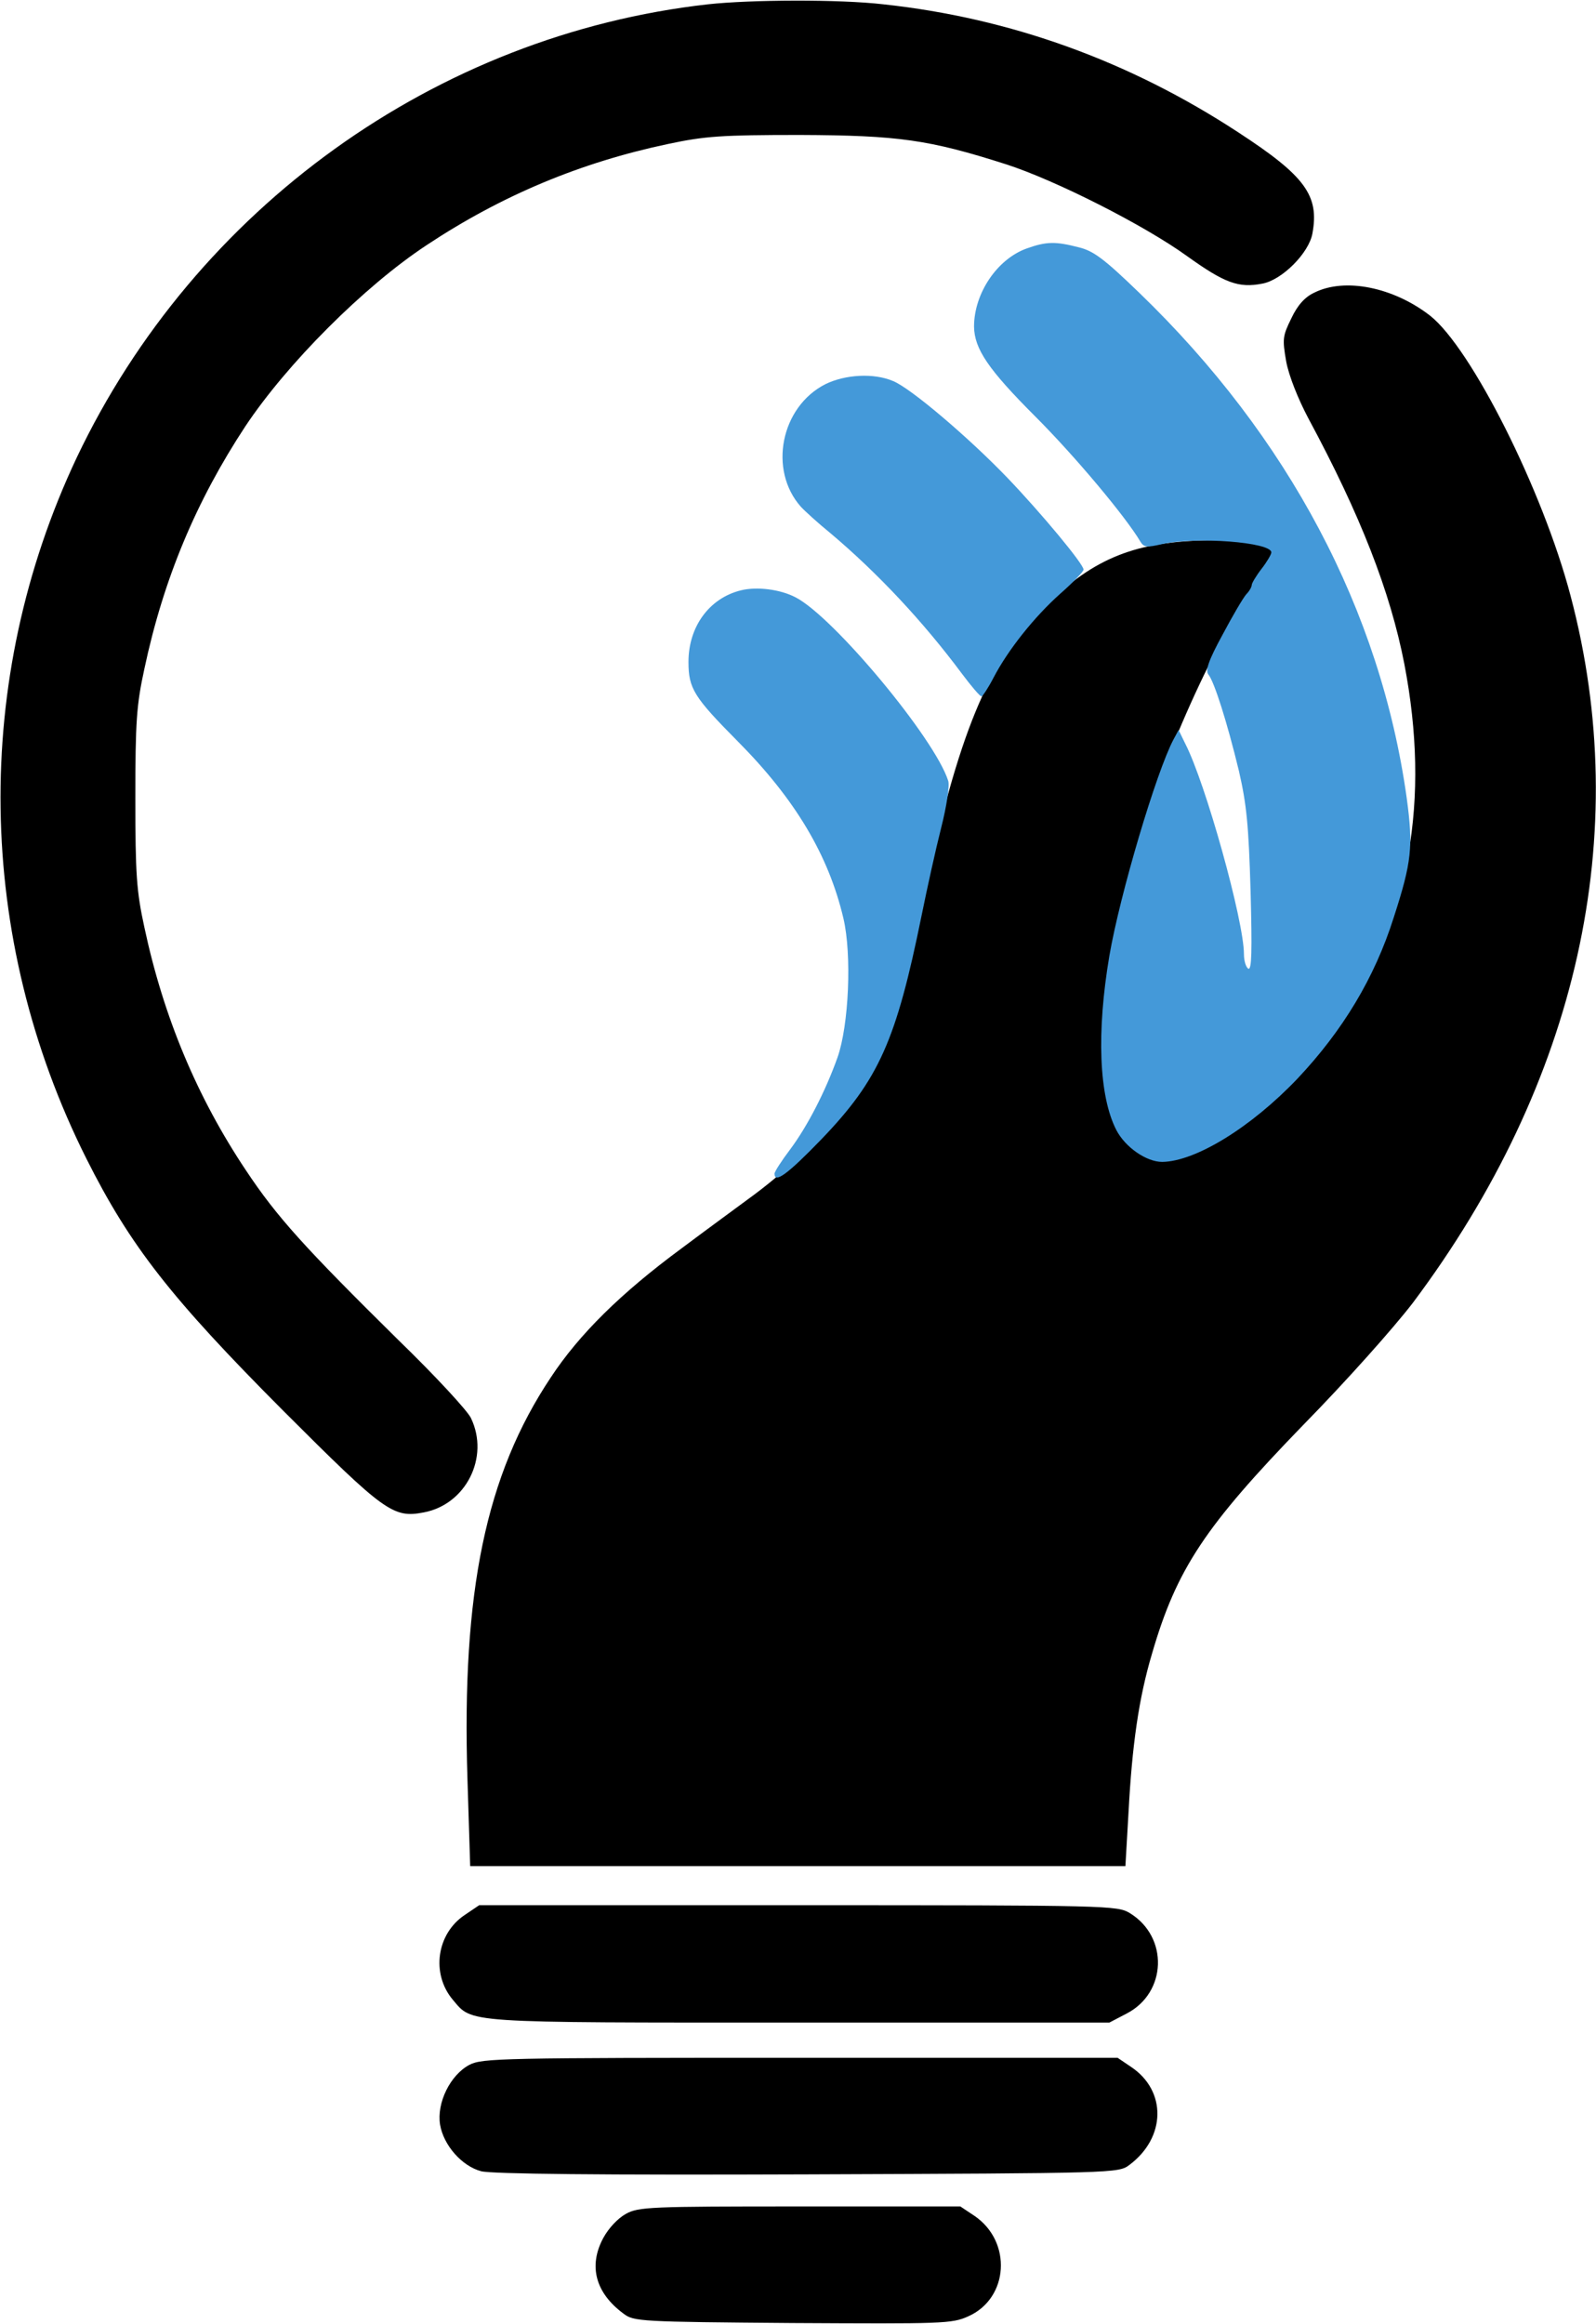 <?xml version="1.0" standalone="no"?>
<!DOCTYPE svg PUBLIC "-//W3C//DTD SVG 20010904//EN"
 "http://www.w3.org/TR/2001/REC-SVG-20010904/DTD/svg10.dtd">
<svg version="1.0" xmlns="http://www.w3.org/2000/svg"
 width="408pt" height="594pt" viewBox="0 0 408 594"
 preserveAspectRatio="xMidYMid meet">

<g transform="translate(0,594) scale(0.1,-0.1)"
fill="#000000" stroke="none">
<path d="M1810 5929 c-695 -78 -1311 -521 -1614 -1159 -268 -568 -259 -1226
25 -1792 112 -223 216 -356 504 -645 258 -258 280 -274 358 -259 108 20 169
141 121 241 -8 18 -92 109 -187 201 -238 235 -309 313 -388 432 -125 187 -211
392 -260 622 -20 92 -23 134 -23 330 0 196 3 238 23 330 49 231 133 430 258
620 107 161 304 358 463 463 193 128 395 212 618 259 94 20 136 23 337 23 252
-1 330 -12 527 -75 127 -41 354 -156 463 -235 95 -68 131 -82 192 -70 50 9
119 78 128 128 18 97 -18 147 -190 259 -278 182 -582 292 -907 327 -112 13
-338 12 -448 0z"/>
<path d="M3360 5192 c-24 -11 -43 -32 -59 -66 -22 -45 -23 -52 -13 -110 7 -37
30 -95 57 -146 133 -247 209 -442 245 -627 67 -348 14 -648 -163 -914 -84
-126 -182 -224 -293 -292 -151 -93 -227 -81 -286 48 -21 45 -23 65 -23 195 0
142 8 205 45 360 68 279 193 580 334 804 31 48 56 89 56 91 0 1 -20 8 -45 15
-29 8 -83 11 -157 8 -178 -8 -280 -56 -410 -191 -132 -138 -205 -326 -298
-767 -54 -259 -85 -344 -170 -470 -43 -63 -157 -173 -251 -243 -35 -26 -120
-88 -188 -139 -153 -113 -260 -218 -333 -329 -166 -249 -228 -547 -213 -1026
l7 -223 838 0 837 0 8 138 c9 170 26 291 60 405 63 217 136 326 387 585 109
111 231 248 280 312 422 563 564 1199 403 1807 -71 270 -254 633 -359 716 -94
73 -218 98 -296 59z"/>
<path fill="#4499d9" d="M2625 5305 c-76 -27 -135 -115 -135 -200 1 -57 36 -109 157 -230 101
-101 230 -255 268 -319 9 -15 16 -16 55 -7 87 20 280 5 280 -21 0 -5 -11 -24
-25 -42 -14 -18 -25 -37 -25 -41 0 -5 -6 -16 -14 -24 -8 -9 -35 -55 -61 -104
-36 -66 -44 -91 -36 -101 15 -18 48 -122 78 -246 20 -87 25 -139 30 -309 4
-151 3 -202 -6 -197 -6 4 -11 20 -11 37 0 85 -98 437 -150 538 l-17 35 -13
-24 c-44 -83 -137 -396 -164 -553 -33 -195 -27 -359 18 -446 23 -44 77 -81
117 -81 85 1 227 88 346 213 115 122 197 257 246 412 46 142 50 181 33 306
-67 478 -302 922 -683 1290 -91 88 -118 108 -156 117 -58 15 -82 15 -132 -3z"/>
<path fill="#4499d9" d="M2110 4958 c-114 -58 -146 -219 -63 -313 10 -11 44 -42 76 -68 121
-102 237 -226 336 -359 24 -32 46 -58 50 -58 3 0 17 21 31 48 37 71 104 155
170 214 33 29 60 57 60 62 0 14 -106 142 -195 235 -98 102 -247 229 -292 247
-49 21 -122 17 -173 -8z"/>
<path fill="#4499d9" d="M1894 4431 c-81 -20 -134 -93 -134 -183 0 -68 14 -90 126 -203 147
-148 232 -291 270 -452 22 -93 14 -274 -15 -356 -31 -87 -77 -176 -121 -235
-22 -29 -40 -57 -40 -62 0 -26 33 -2 120 88 147 153 191 252 256 572 14 69 36
169 50 224 14 55 22 108 18 120 -34 108 -293 419 -390 469 -40 21 -100 28
-140 18z"/>
<path d="M1188 1045 c-72 -48 -86 -150 -31 -216 52 -61 18 -59 886 -59 l793 0
44 23 c103 53 108 196 8 257 -32 19 -52 20 -848 20 l-815 0 -37 -25z"/>
<path d="M1200 662 c-49 -26 -84 -97 -75 -153 9 -53 56 -106 105 -119 26 -7
308 -10 834 -8 788 3 795 3 823 24 94 70 96 190 4 251 l-34 23 -811 0 c-765 0
-813 -1 -846 -18z"/>
<path d="M1600 281 c-20 -11 -44 -36 -58 -62 -38 -71 -20 -140 52 -193 26 -20
41 -21 432 -24 383 -2 407 -2 449 17 104 46 113 191 16 257 l-36 24 -410 0
c-381 0 -413 -1 -445 -19z"/>
</g>
</svg>
